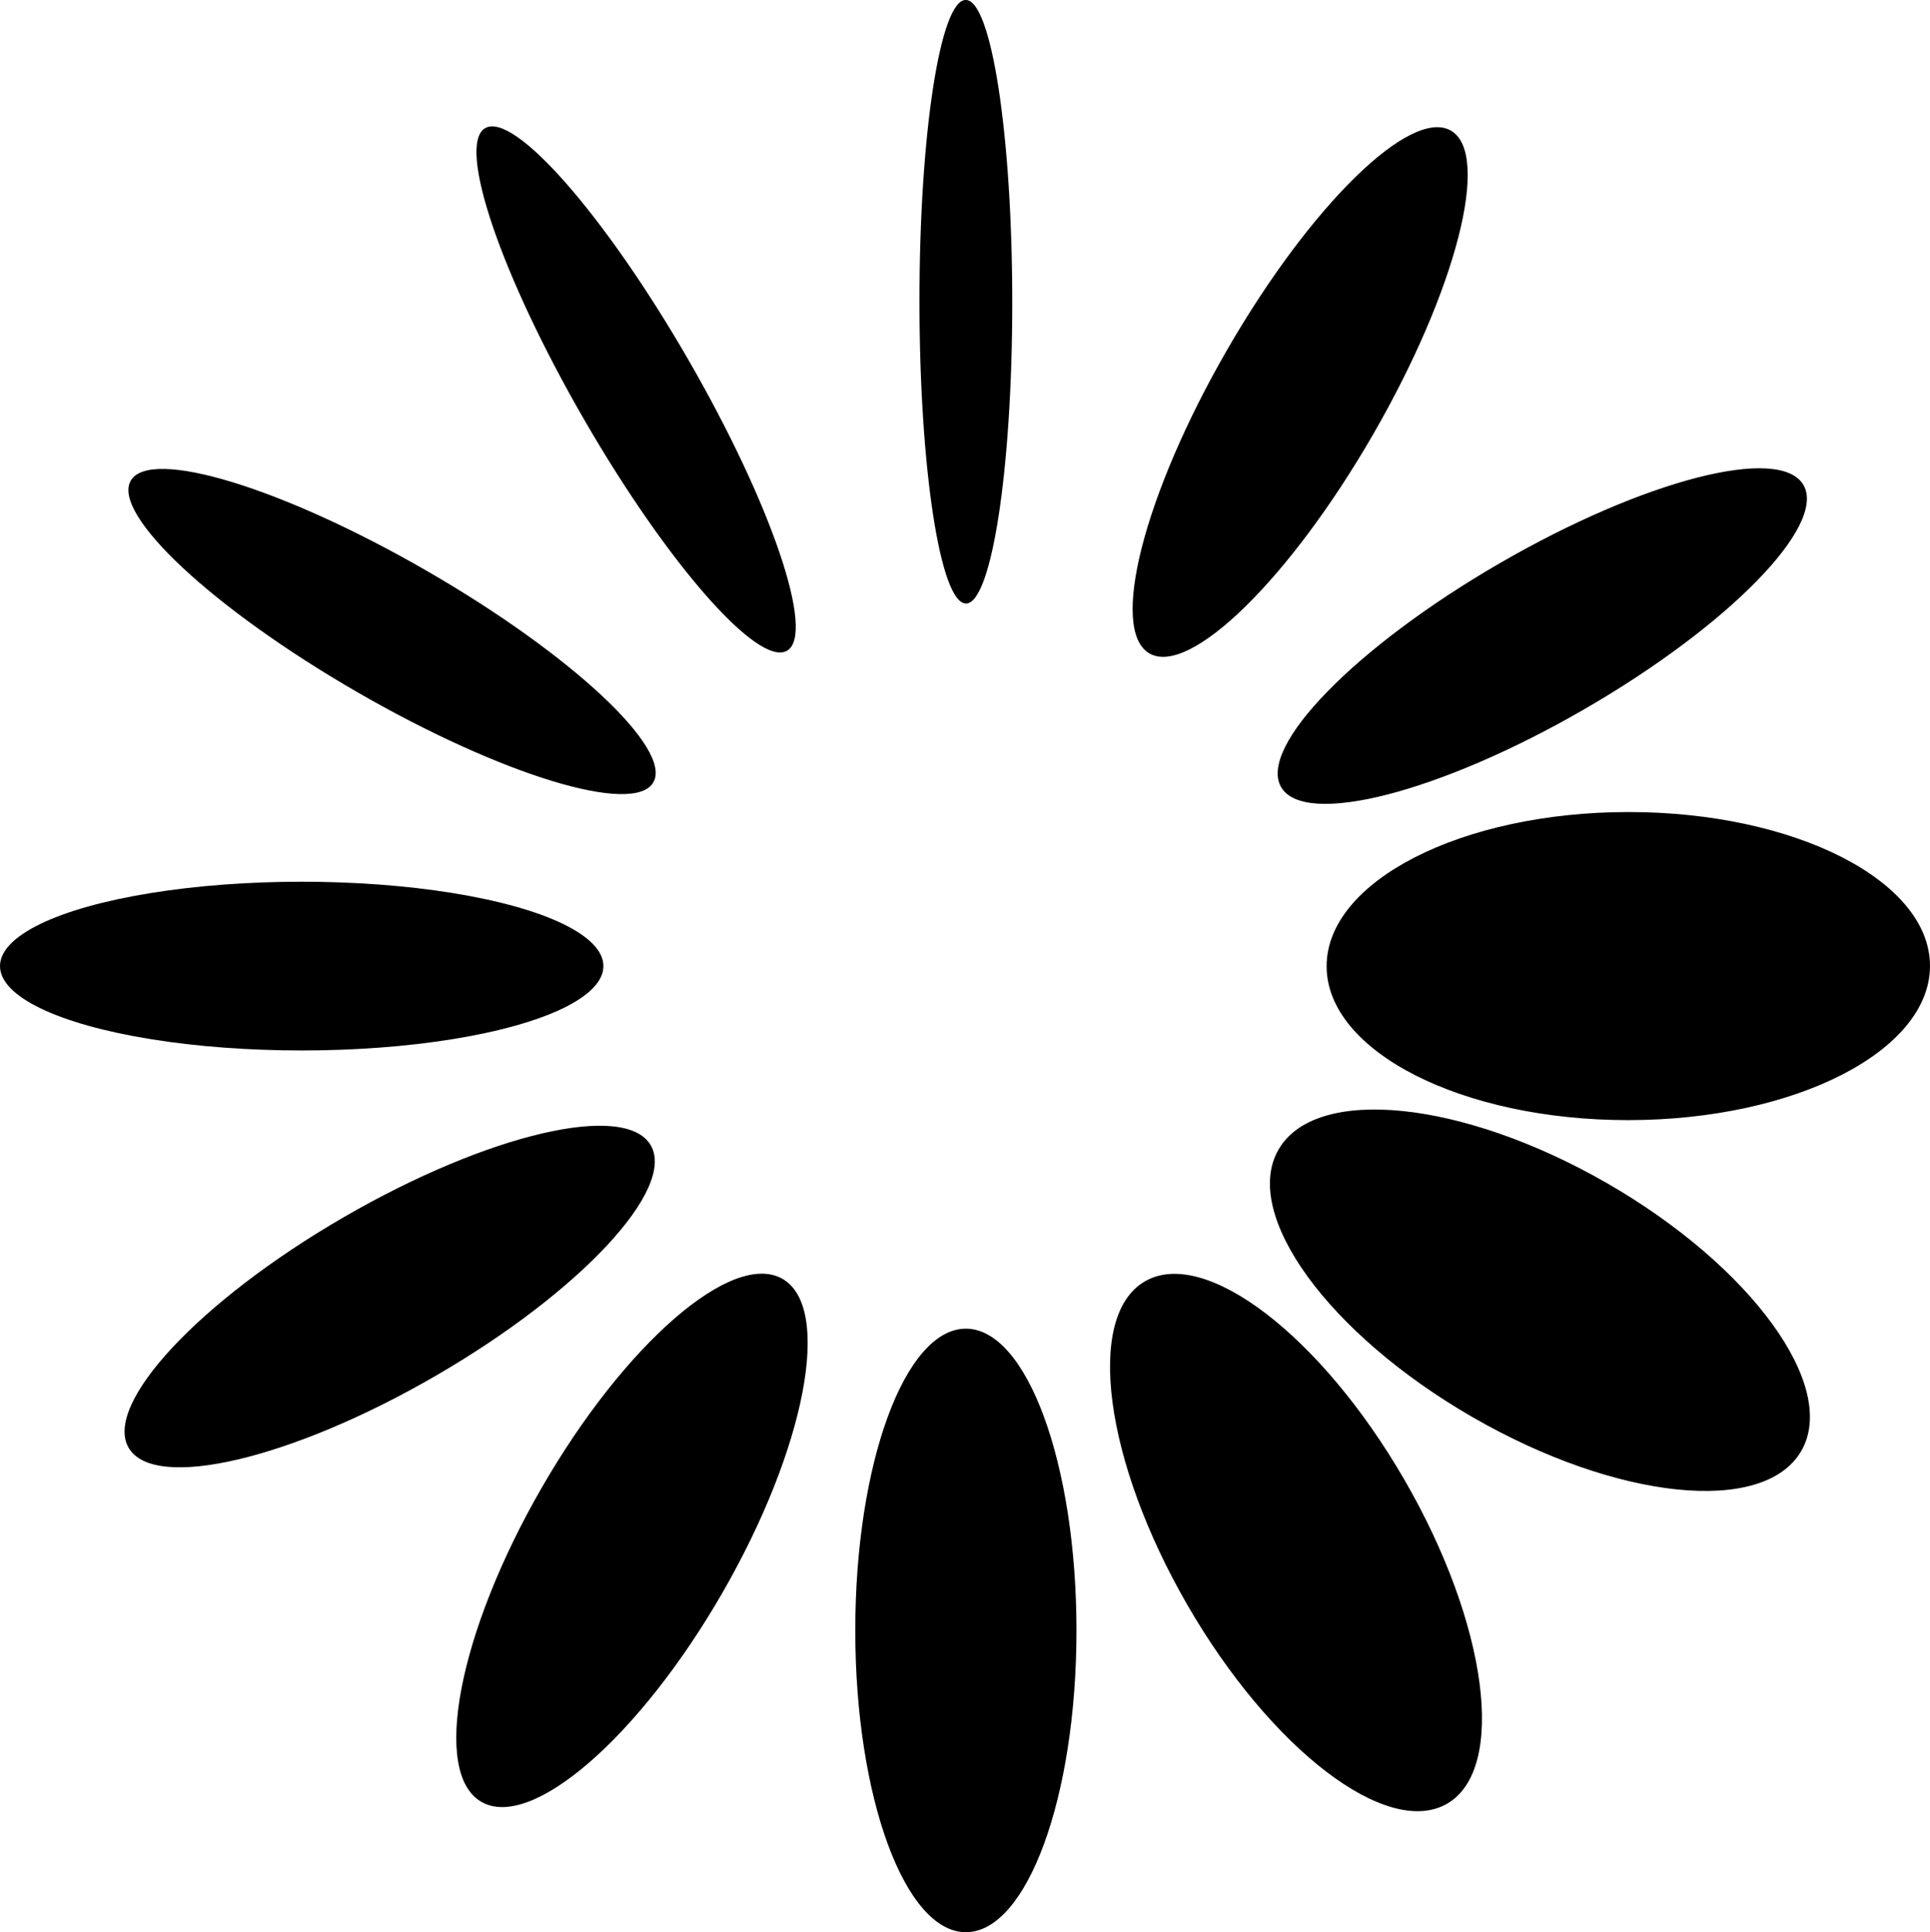 <svg data-name="Layer 1" xmlns="http://www.w3.org/2000/svg" viewBox="0 0 619.16 619.72"><ellipse cx="96.79" cy="309.86" rx="96.79" ry="27.06"></ellipse><path d="M114.57 221.97c46.3 26.72 88.84 39.69 95.03 28.96s-26.32-41.08-72.62-67.8c-46.29-26.72-88.84-39.69-95.03-28.97-6.19 10.72 26.32 41.08 72.61 67.8ZM252.48 208.71c9.22-5.32-4.98-47.16-31.72-93.45-26.74-46.29-55.89-79.49-65.1-74.17-9.22 5.32 4.98 47.16 31.72 93.45 26.74 46.29 55.89 79.49 65.1 74.17ZM309.89 193.57c8.22 0 14.87-43.34 14.85-96.8-.02-53.45-6.7-96.78-14.92-96.78-8.22 0-14.87 43.34-14.85 96.79.02 53.46 6.7 96.78 14.92 96.78ZM368.75 209.58c12.95 7.46 45.09-24.02 71.8-70.33 26.7-46.3 37.86-89.89 24.91-97.36-12.95-7.46-45.09 24.02-71.8 70.33-26.71 46.3-37.86 89.89-24.91 97.36ZM410.99 252.45c7.48 12.94 51.06 1.74 97.33-25.01 46.28-26.76 77.73-58.93 70.25-71.87-7.48-12.94-51.06-1.74-97.33 25.01-46.28 26.75-77.73 58.93-70.25 71.87ZM522.34 260.45c-53.45.03-96.77 22.19-96.75 49.47.02 27.29 43.37 49.38 96.82 49.34 53.45-.04 96.77-22.19 96.75-49.48-.02-27.28-43.37-49.37-96.82-49.33ZM515.62 379.53c-46.31-26.69-93.53-31.53-105.46-10.82s15.94 59.13 62.25 85.82c46.31 26.69 93.53 31.53 105.47 10.82 11.93-20.7-15.94-59.13-62.25-85.82ZM367.3 410.97c-19.21 11.11-13.09 57.63 13.68 103.9 26.77 46.26 64.05 74.76 83.26 63.64 19.21-11.11 13.08-57.63-13.69-103.9-26.77-46.26-64.05-74.76-83.26-63.64ZM309.86 426.15c-19.6 0-35.48 43.33-35.48 96.78s15.89 96.79 35.48 96.79 35.48-43.33 35.48-96.79-15.89-96.78-35.48-96.78ZM251.04 410.18c-16.05-9.24-50.68 20.82-77.35 67.15-26.67 46.32-35.29 91.37-19.24 100.6 16.05 9.24 50.68-20.82 77.35-67.14 26.67-46.33 35.28-91.37 19.24-100.61ZM208.77 367.34c-8.14-14.05-52.24-3.73-98.49 23.05-46.26 26.79-77.16 59.9-69.02 73.95 8.14 14.05 52.24 3.73 98.49-23.06 46.26-26.79 77.16-59.89 69.02-73.95Z"></path></svg>
